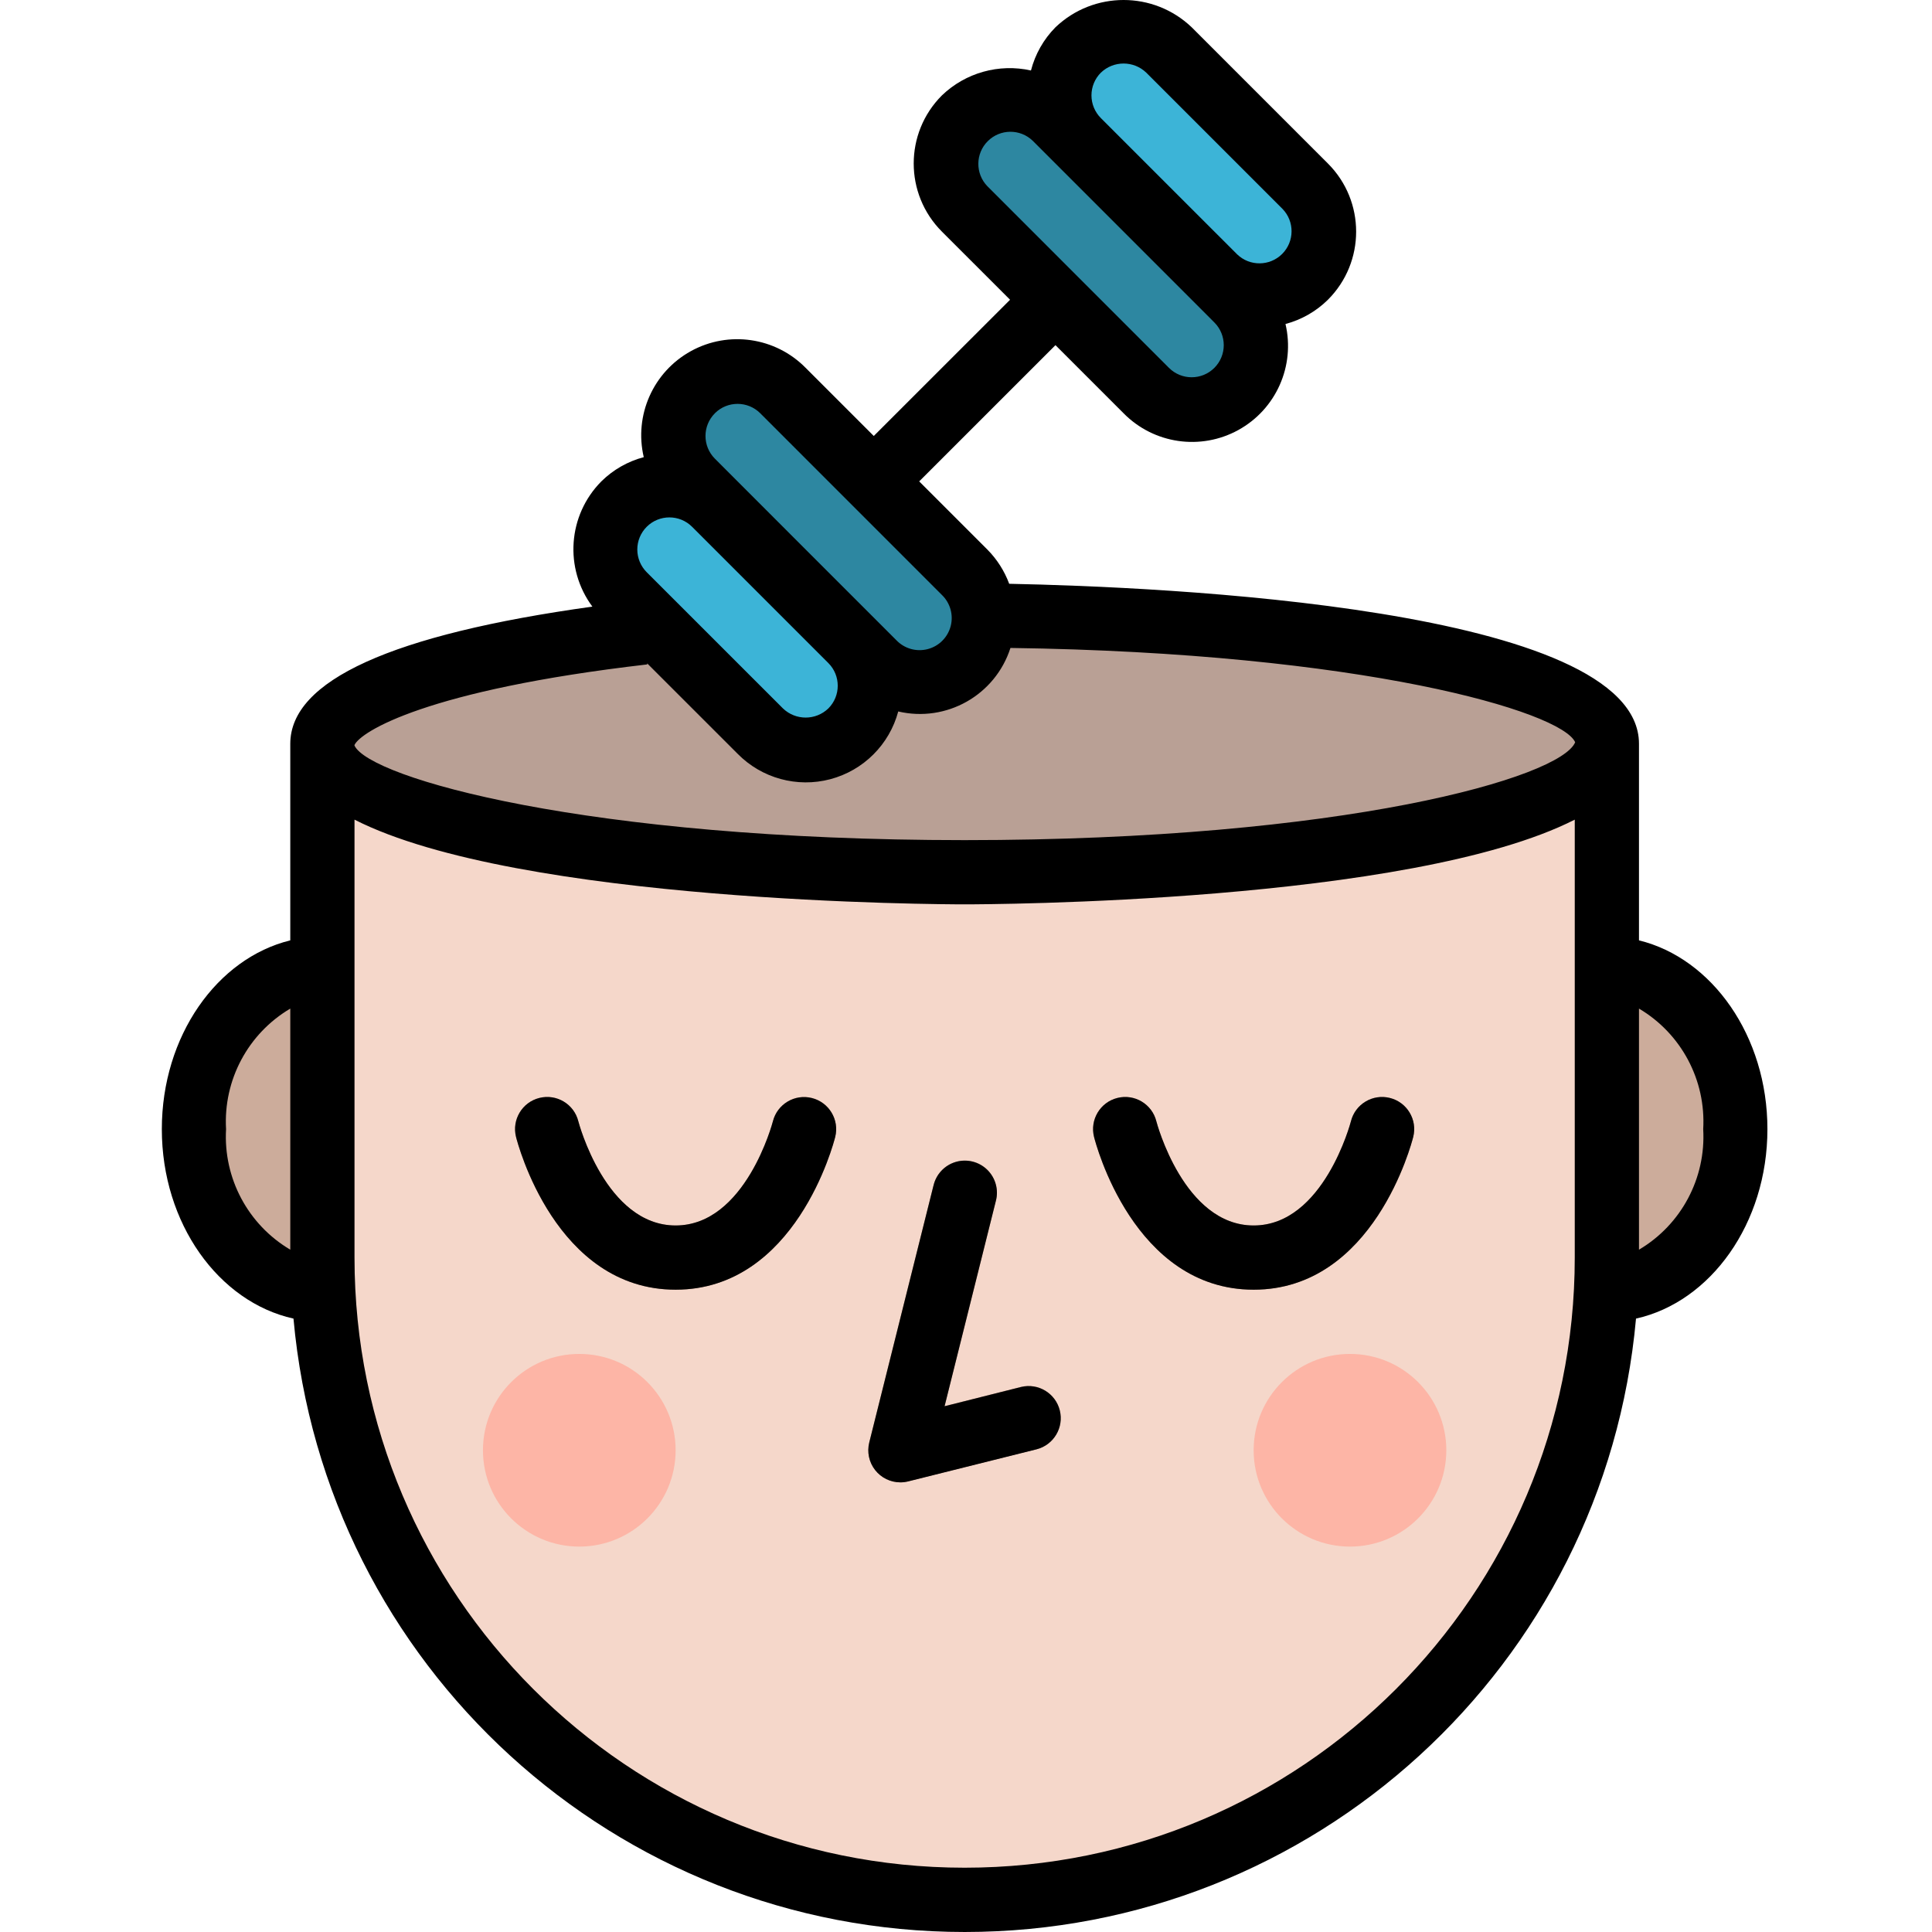 <svg height="481pt" viewBox="-40 0 481 481.317" width="481pt" xmlns="http://www.w3.org/2000/svg"><path d="m344.16 321.301h16c17.672 0 32-17.91 32-40 0-22.086-14.328-40-32-40h-16zm0 0" fill="#ccac9b"/><path d="m56.16 321.301h-16c-17.672 0-32-17.91-32-40 0-22.086 14.328-40 32-40h16zm0 0" fill="#ccac9b"/><path d="m40.16 185.301h320v128c0 88.367-71.637 160-160 160-88.367 0-160-71.633-160-160zm0 0" fill="#f5d7ca"/><path d="m360.16 185.301c0-17.672-71.637-32-160-32-88.367 0-160 14.328-160 32 0 17.676 71.633 32 160 32 88.363 0 160-14.324 160-32zm0 0" fill="#b9a095"/><g fill="#a8887a"><path d="m184.16 369.301c-2.465 0-4.789-1.133-6.305-3.074-1.516-1.941-2.051-4.473-1.457-6.859l16-64c.637-2.832 2.758-5.098 5.543-5.918 2.781-.82 5.793-.07 7.863 1.961 2.074 2.035 2.883 5.027 2.113 7.828l-12.758 51.07 19.055-4.801c4.273-1.035 8.582 1.566 9.648 5.832 1.07 4.266-1.504 8.59-5.762 9.691l-32 8c-.633.168-1.285.258-1.941.27zm0 0"/><path d="m128.16 321.301c-29.906 0-39.371-36.504-39.762-38.062-1.074-4.285 1.527-8.633 5.812-9.707 4.285-1.078 8.633 1.523 9.707 5.809.066.258 6.832 25.961 24.242 25.961 17.406 0 24.176-25.703 24.238-25.961 1.074-4.285 5.422-6.887 9.707-5.809 4.285 1.074 6.891 5.422 5.812 9.707-.391 1.559-9.855 38.062-39.758 38.062zm0 0"/><path d="m272.16 321.301c-29.906 0-39.371-36.504-39.762-38.062-1.074-4.285 1.527-8.633 5.812-9.707 4.285-1.078 8.633 1.523 9.707 5.809.066.258 6.832 25.961 24.242 25.961 17.406 0 24.176-25.703 24.238-25.961 1.074-4.285 5.422-6.887 9.707-5.809 4.285 1.074 6.891 5.422 5.812 9.707-.391 1.559-9.855 38.062-39.758 38.062zm0 0"/></g><path d="m128.16 361.301c0 13.254-10.746 24-24 24-13.258 0-24-10.746-24-24 0-13.254 10.742-24 24-24 13.254 0 24 10.746 24 24zm0 0" fill="#fdb5a6"/><path d="m320.16 361.301c0 13.254-10.746 24-24 24-13.258 0-24-10.746-24-24 0-13.254 10.742-24 24-24 13.254 0 24 10.746 24 24zm0 0" fill="#fdb5a6"/><path d="m222.793 29.414 45.254 45.258c6.25 6.246 6.25 16.379 0 22.625-6.246 6.25-16.379 6.25-22.629 0l-45.254-45.254c-6.246-6.246-6.246-16.379 0-22.629 6.25-6.246 16.379-6.246 22.629 0zm0 0" fill="#2d87a1"/><path d="m154.895 97.305 45.258 45.254c6.246 6.25 6.246 16.379 0 22.629-6.25 6.246-16.379 6.246-22.629 0l-45.254-45.258c-6.25-6.246-6.25-16.379 0-22.625 6.246-6.25 16.379-6.25 22.625 0zm0 0" fill="#2d87a1"/><path d="m251.07 12.449 33.938 33.941c6.25 6.246 6.25 16.379 0 22.625-6.246 6.25-16.379 6.25-22.625 0l-33.941-33.938c-6.25-6.25-6.25-16.383 0-22.629 6.246-6.25 16.379-6.25 22.629 0zm0 0" fill="#3cb4d7"/><path d="m137.934 125.586 33.941 33.941c6.25 6.246 6.25 16.379 0 22.625-6.25 6.25-16.379 6.25-22.629 0l-33.941-33.941c-6.246-6.246-6.246-16.379 0-22.625 6.25-6.25 16.383-6.25 22.629 0zm0 0" fill="#3cb4d7"/><path d="m192.398 295.367-16 64c-.594 2.387-.059 4.918 1.457 6.859 1.516 1.941 3.84 3.074 6.305 3.074.652 0 1.309-.082 1.941-.238l32-8c4.258-1.098 6.832-5.426 5.762-9.691-1.066-4.266-5.375-6.867-9.648-5.828l-19.055 4.797 12.758-51.07c.77-2.797-.039-5.793-2.113-7.828-2.07-2.031-5.082-2.781-7.863-1.961-2.785.82-4.906 3.086-5.543 5.918zm0 0"/><path d="m162.117 273.559c-4.281-1.086-8.629 1.504-9.719 5.781-.062.258-6.832 25.961-24.238 25.961-17.41 0-24.176-25.703-24.242-25.961-1.074-4.285-5.422-6.887-9.707-5.809-4.285 1.074-6.887 5.422-5.812 9.707.391 1.559 9.855 38.062 39.762 38.062 29.902 0 39.367-36.504 39.758-38.062 1.059-4.273-1.531-8.598-5.801-9.68zm0 0"/><path d="m272.16 321.301c29.902 0 39.367-36.504 39.758-38.062 1.078-4.285-1.527-8.633-5.812-9.707-4.285-1.078-8.633 1.523-9.707 5.809-.062.258-6.832 25.961-24.238 25.961-17.41 0-24.176-25.703-24.242-25.961-1.074-4.285-5.422-6.887-9.707-5.809-4.285 1.074-6.887 5.422-5.812 9.707.391 1.559 9.855 38.062 39.762 38.062zm0 0"/><path d="m368.16 234.27v-48.969c0-34.031-119.203-39.109-156.898-39.863-1.184-3.199-3.043-6.113-5.445-8.535l-16.977-16.977 33.949-33.938 16.969 16.969c7.523 7.641 19.207 9.344 28.598 4.168s14.188-15.969 11.738-26.406c3.988-1.059 7.633-3.141 10.57-6.043 9.375-9.371 9.375-24.57 0-33.941l-33.938-33.938c-9.496-9.062-24.438-9.062-33.938 0-2.949 2.984-5.055 6.695-6.102 10.762-7.969-1.777-16.297.551-22.184 6.207-9.371 9.371-9.371 24.562 0 33.938l16.977 16.973-33.953 33.938-16.969-16.969c-7.52-7.641-19.207-9.344-28.598-4.168-9.387 5.18-14.188 15.969-11.738 26.41-3.988 1.059-7.633 3.141-10.566 6.039-8.352 8.422-9.301 21.676-2.234 31.199-49.934 6.93-75.262 18.395-75.262 34.176v48.969c-18.234 4.465-32 23.832-32 47.031 0 23.504 14.16 43.074 32.797 47.199 7.812 86.535 80.348 152.816 167.234 152.816 86.883 0 159.418-66.281 167.23-152.816 18.578-4.125 32.738-23.695 32.738-47.199 0-23.199-13.77-42.566-32-47.031zm-134.059-216.168c3.16-3.035 8.152-3.035 11.312 0l33.945 33.945c3.035 3.137 2.992 8.125-.09 11.215-3.082 3.086-8.074 3.133-11.215.105l-16.984-16.977-16.969-16.969c-1.5-1.5-2.344-3.535-2.344-5.66s.844-4.16 2.344-5.66zm-28.285 28.281c-3.031-3.141-2.984-8.133.105-11.215 3.086-3.086 8.074-3.125 11.211-.09l22.625 22.625 16.969 16.973 5.648 5.656c3.121 3.125 3.121 8.191 0 11.312-3.125 3.125-8.188 3.125-11.312 0zm-173.656 264.949c-10.535-6.223-16.711-17.812-16-30.031-.711-12.215 5.465-23.805 16-30.031zm105.773-208.375c3.125-3.121 8.188-3.121 11.312 0l45.258 45.266c2.078 2.008 2.91 4.984 2.176 7.781-.734 2.797-2.922 4.98-5.719 5.707-2.797.73-5.77-.105-7.777-2.184l-22.625-22.625-16.969-16.977-5.648-5.656c-3.121-3.125-3.121-8.188 0-11.312zm-16.977 28.281c3.125-3.117 8.184-3.117 11.305 0l33.945 33.945c3.121 3.121 3.121 8.188 0 11.309-3.156 3.035-8.145 3.035-11.305 0l-33.945-33.934c-1.5-1.5-2.344-3.539-2.344-5.66 0-2.125.844-4.16 2.344-5.66zm231.203 182.062c0 83.949-68.055 152-152 152-83.949 0-152-68.051-152-152v-109.102c40.871 20.789 146.469 21.102 152 21.102 5.527 0 111.125-.312 152-21.102zm-152-104c-94.402 0-148.184-15.535-152-23.543v-.168c1.535-3.289 17.879-13.695 72.918-20.062v-.258l22.543 22.535c6 6.09 14.801 8.5 23.062 6.32 8.266-2.184 14.727-8.621 16.938-16.879 12.02 2.812 24.18-4.074 27.953-15.824 87.559 1.191 137.305 15.84 140.688 23.496-3.582 8.75-57.414 24.383-152.102 24.383zm168 102.031v-60.062c10.535 6.227 16.707 17.816 16 30.031.707 12.219-5.465 23.809-16 30.031zm0 0"/></svg>